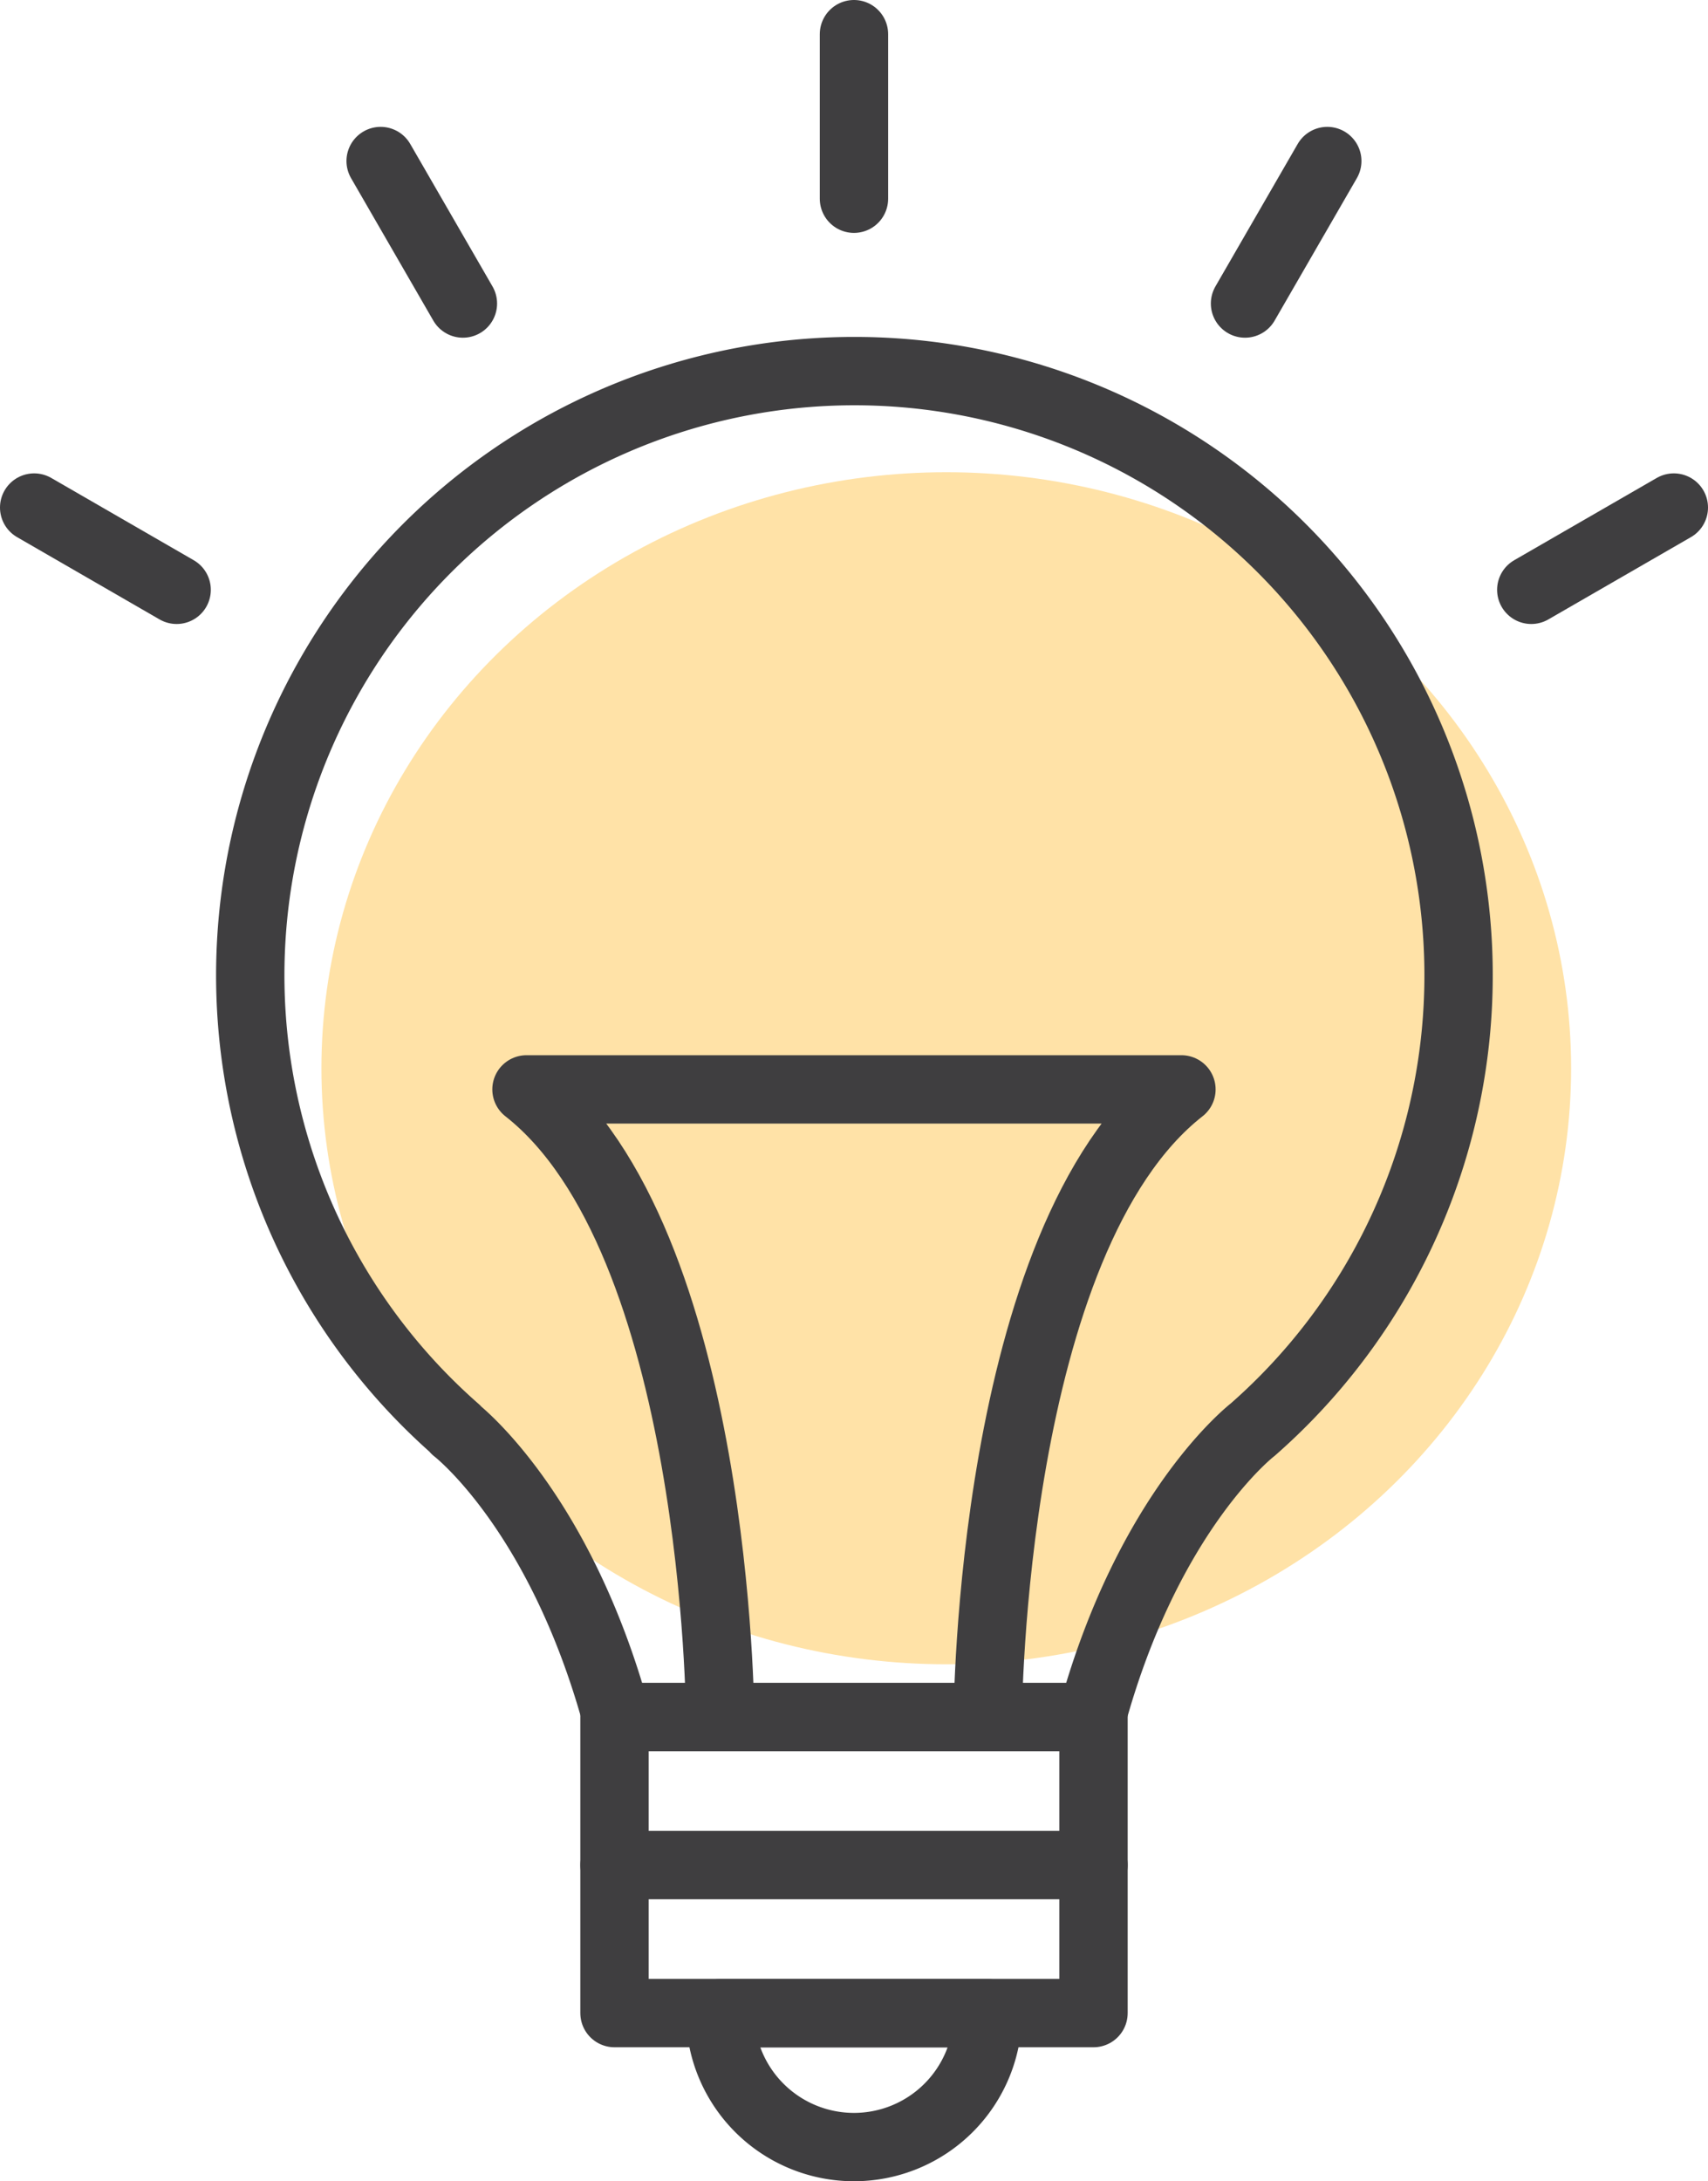 <svg id="a175fb96-2740-45c7-9e8d-ac9f56741f24" data-name="Layer 1" xmlns="http://www.w3.org/2000/svg" viewBox="0 0 222.97 284.7"><ellipse cx="123.53" cy="139.44" rx="81.57" ry="77.8" style="fill:#ffe2a7"/><path d="M78.1,197.82h0s13.57,10.41,21,37.51h62.07c7.42-27.1,21-37.51,21-37.51h0a78.87,78.87,0,1,0-104,0Z" transform="translate(-18.63 -11.21)" style="fill:none;stroke:#3f3e40;stroke-linecap:round;stroke-linejoin:round;stroke-width:8.922px"/><rect x="80.22" y="224.13" width="62.53" height="38.64" style="fill:none;stroke:#3f3e40;stroke-linecap:round;stroke-linejoin:round;stroke-width:8.922px"/><path d="M112.64,274a17.47,17.47,0,0,0,34.94,0Z" transform="translate(-18.63 -11.21)" style="fill:none;stroke:#3f3e40;stroke-linecap:round;stroke-linejoin:round;stroke-width:8.922px"/><line x1="80.22" y1="243.45" x2="142.75" y2="243.45" style="fill:none;stroke:#3f3e40;stroke-linecap:round;stroke-linejoin:round;stroke-width:8.922px"/><path d="M147.58,235.33s.25-62.32,25.28-81.92H87.36c25,19.6,25.28,81.92,25.28,81.92" transform="translate(-18.63 -11.21)" style="fill:none;stroke:#3f3e40;stroke-linecap:round;stroke-linejoin:round;stroke-width:8.922px"/><line x1="111.48" y1="4.46" x2="111.48" y2="25.94" style="fill:none;stroke:#3f3e40;stroke-linecap:round;stroke-linejoin:round;stroke-width:8.922px"/><line x1="49.69" y1="21.02" x2="60.43" y2="39.62" style="fill:none;stroke:#3f3e40;stroke-linecap:round;stroke-linejoin:round;stroke-width:8.922px"/><line x1="4.46" y1="66.25" x2="23.06" y2="76.99" style="fill:none;stroke:#3f3e40;stroke-linecap:round;stroke-linejoin:round;stroke-width:8.922px"/><line x1="218.51" y1="66.25" x2="199.9" y2="76.99" style="fill:none;stroke:#3f3e40;stroke-linecap:round;stroke-linejoin:round;stroke-width:8.922px"/><line x1="173.27" y1="21.02" x2="162.53" y2="39.62" style="fill:none;stroke:#3f3e40;stroke-linecap:round;stroke-linejoin:round;stroke-width:8.922px"/></svg>